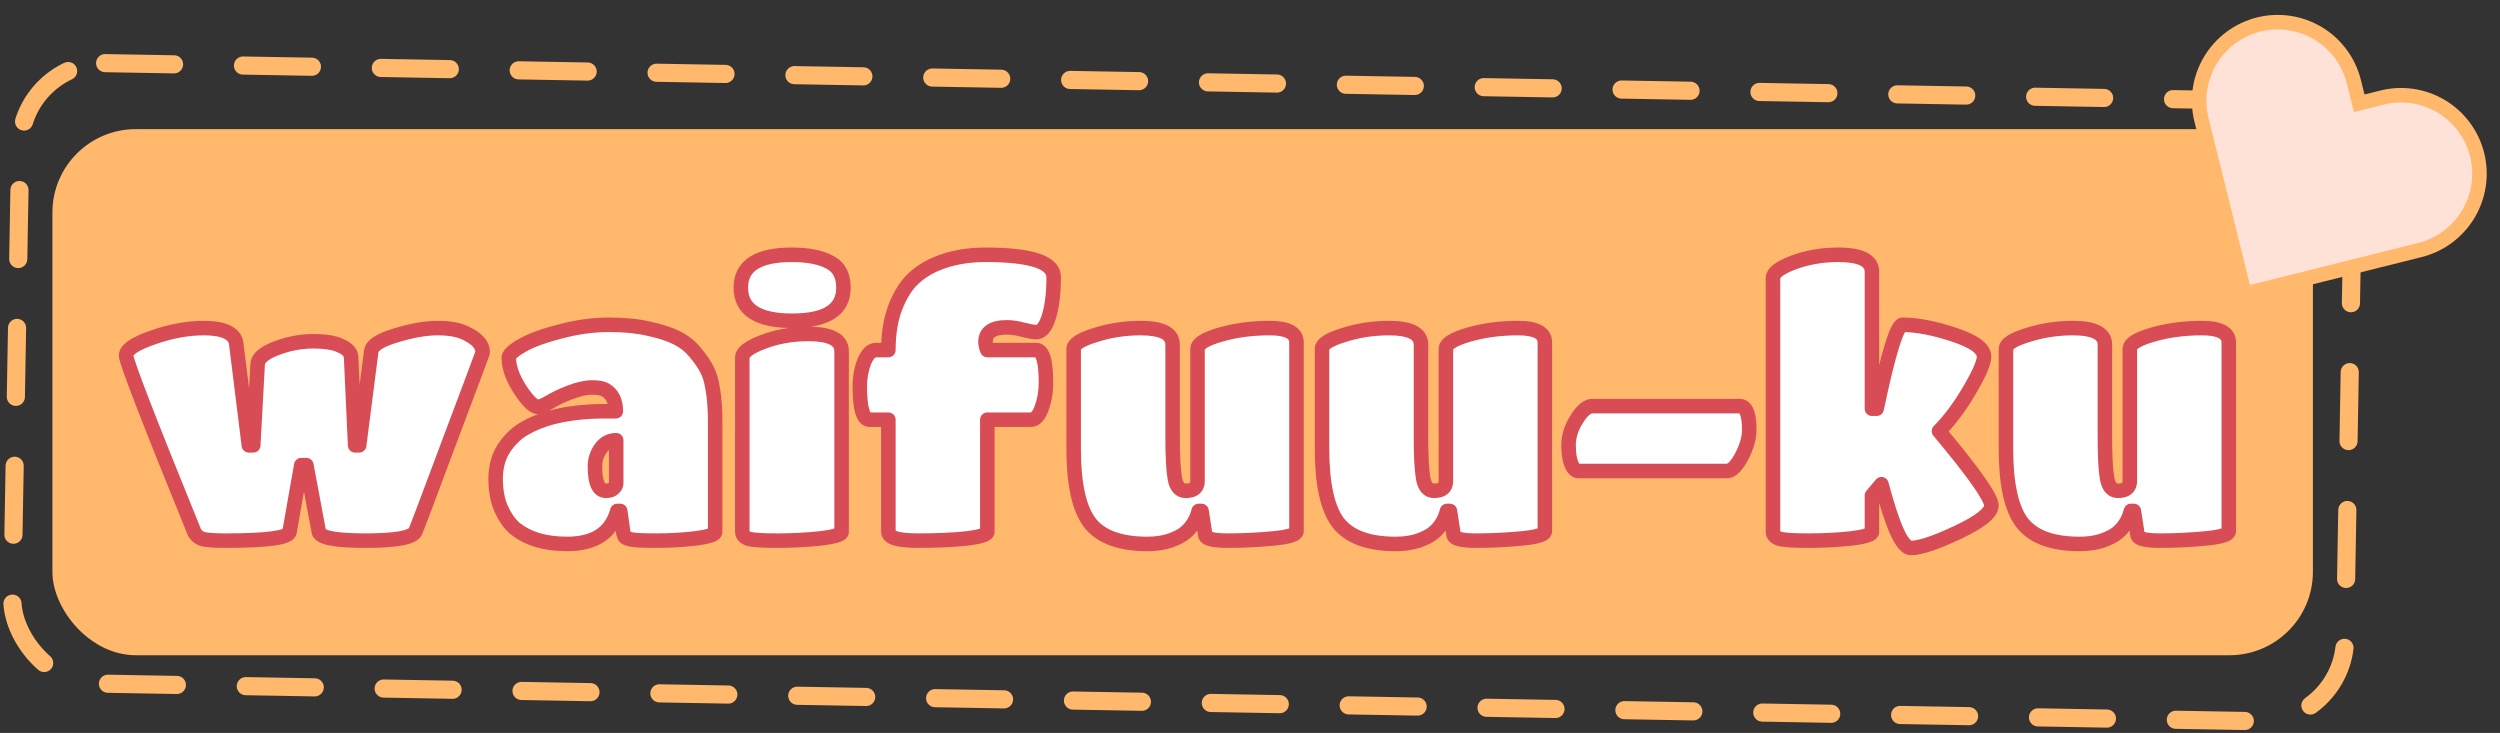 <svg width="689" height="202" viewBox="0 0 689 202" fill="none" xmlns="http://www.w3.org/2000/svg">
<rect x="0" y="0" width="689" height="202" fill="#333333" stroke="none"/>
<path fill-rule="evenodd" clip-rule="evenodd" d="M622.984 8.691C628.039 7.429 633.385 8.226 637.846 10.908C642.308 13.589 645.52 17.936 646.776 22.992L648.741 30.889L656.636 28.919C659.156 28.242 661.784 28.074 664.368 28.425C666.952 28.776 669.439 29.638 671.685 30.961C673.931 32.285 675.89 34.043 677.449 36.133C679.007 38.224 680.134 40.604 680.762 43.136C681.391 45.668 681.509 48.301 681.111 50.88C680.712 53.46 679.803 55.935 678.439 58.161C677.075 60.387 675.281 62.32 673.163 63.846C671.046 65.372 668.646 66.461 666.105 67.05L620.088 78.558L608.661 32.521C607.406 27.465 608.21 22.114 610.896 17.645C613.582 13.176 617.93 9.956 622.984 8.691V8.691Z" fill="#FFE2D7" stroke="#FFB86C" stroke-width="8" stroke-linecap="round" stroke-linejoin="round"/>
<rect x="5.978" y="17" width="643" height="171" rx="23" transform="rotate(0.998 5.978 17)" stroke="#FFB86C" stroke-width="5" stroke-linecap="round" stroke-linejoin="round" stroke-dasharray="19 19"/>
<rect x="14.44" y="35.585" width="623" height="145" rx="23" fill="#FFB86C"/>
<path fill-rule="evenodd" clip-rule="evenodd" d="M622.984 8.691C628.039 7.429 633.385 8.226 637.846 10.908C642.308 13.589 645.52 17.936 646.776 22.992L648.741 30.889L656.636 28.919C659.156 28.242 661.784 28.074 664.368 28.425C666.952 28.776 669.439 29.638 671.685 30.961C673.931 32.285 675.89 34.043 677.449 36.133C679.007 38.224 680.134 40.604 680.762 43.136C681.391 45.668 681.509 48.301 681.111 50.88C680.712 53.46 679.803 55.935 678.439 58.161C677.075 60.387 675.281 62.32 673.163 63.846C671.046 65.372 668.646 66.461 666.105 67.05L620.088 78.558L608.661 32.521C607.406 27.465 608.21 22.114 610.896 17.645C613.582 13.176 617.93 9.956 622.984 8.691V8.691Z" fill="#FFE2D7"/>
<path d="M114.438 146.576C113.563 148.192 108.984 149 100.702 149C92.487 149 88.212 148.192 87.875 146.576L84.441 128.194H83.027L79.795 146.576C79.593 148.192 73.701 149 62.12 149C58.888 149 56.733 148.832 55.656 148.495C54.646 148.091 53.939 147.451 53.535 146.576C41.011 115.805 34.749 99.611 34.749 97.995C34.749 96.379 37.173 94.729 42.021 93.046C46.937 91.295 51.65 90.42 56.161 90.42C61.952 90.42 64.948 91.969 65.15 95.066L68.584 122.74H69.796L71.008 100.419C71.076 98.736 72.793 97.254 76.159 95.975C79.526 94.696 82.926 94.056 86.36 94.056C89.794 94.056 92.353 94.494 94.036 95.369C95.787 96.177 96.696 97.187 96.763 98.399L97.874 122.74H98.985L102.318 96.783C102.52 95.167 104.776 93.719 109.085 92.44C113.462 91.093 117.3 90.42 120.599 90.42C123.898 90.42 126.491 90.891 128.376 91.834C131.473 93.315 133.022 95.066 133.022 97.086C133.022 97.288 129.958 105.503 123.831 121.73C117.771 137.957 114.64 146.239 114.438 146.576ZM156.292 149.909C150.165 149.909 145.351 148.461 141.849 145.566C140.435 144.354 139.19 142.57 138.112 140.213C137.102 137.856 136.597 135.096 136.597 131.931C136.597 128.766 137.338 126.006 138.819 123.649C140.368 121.292 142.22 119.474 144.374 118.195C146.529 116.916 149.054 115.872 151.949 115.064C156.326 113.919 161.14 113.347 166.392 113.347H169.725C169.725 110.586 168.783 108.634 166.897 107.489C166.089 107.018 164.844 106.782 163.16 106.782C161.544 106.782 159.558 107.22 157.201 108.095C154.912 108.97 152.993 109.879 151.444 110.822C149.896 111.697 148.852 112.135 148.313 112.135C147.101 112.135 145.452 110.553 143.364 107.388C141.277 104.156 140.233 101.227 140.233 98.601C140.233 97.726 141.479 96.581 143.97 95.167C146.462 93.753 149.963 92.474 154.474 91.329C159.053 90.117 163.497 89.511 167.806 89.511C172.116 89.511 175.819 89.881 178.916 90.622C182.081 91.295 184.64 92.137 186.592 93.147C188.612 94.157 190.296 95.504 191.642 97.187C193.056 98.87 194.1 100.385 194.773 101.732C195.514 103.079 196.053 104.829 196.389 106.984C196.861 109.475 197.096 112.539 197.096 116.175V146.576C197.096 147.317 195.278 147.923 191.642 148.394C188.074 148.798 184.505 149 180.936 149C177.435 149 175.146 148.899 174.068 148.697C173.058 148.495 172.452 148.259 172.25 147.99C172.048 147.721 171.88 147.249 171.745 146.576L170.937 140.819H170.129C168.446 146.879 163.834 149.909 156.292 149.909ZM169.826 133.143V121.326C168.076 121.326 166.662 122.067 165.584 123.548C164.507 125.029 163.968 126.713 163.968 128.598C163.968 133.042 164.978 135.264 166.998 135.264C167.874 135.264 168.547 135.062 169.018 134.658C169.557 134.187 169.826 133.682 169.826 133.143ZM231.948 96.783V146.576C231.948 147.317 229.995 147.923 226.09 148.394C222.252 148.798 218.279 149 214.172 149C210.132 149 207.506 148.832 206.294 148.495C205.149 148.091 204.577 147.451 204.577 146.576V98.601C204.577 97.12 206.462 95.672 210.233 94.258C214.071 92.777 218.245 92.036 222.757 92.036C228.884 92.036 231.948 93.618 231.948 96.783ZM218.212 70.22C222.656 70.22 226.123 70.893 228.615 72.24C231.173 73.519 232.453 75.876 232.453 79.31C232.453 85.37 227.739 88.4 218.313 88.4C208.886 88.4 204.173 85.37 204.173 79.31C204.173 73.25 208.852 70.22 218.212 70.22ZM272.106 115.67V146.576C272.106 147.317 270.255 147.923 266.551 148.394C262.848 148.798 258.303 149 252.916 149C247.53 149 244.836 148.192 244.836 146.576V115.67H239.685C237.867 115.67 236.958 112.606 236.958 106.479C236.958 104.055 237.362 101.799 238.17 99.712C239.046 97.557 240.157 96.48 241.503 96.48H244.836C244.836 91.969 245.476 88.03 246.755 84.663C248.102 81.296 249.684 78.738 251.502 76.987C253.388 75.169 255.643 73.721 258.269 72.644C262.175 71.028 266.619 70.22 271.601 70.22C284.125 70.22 290.387 72.274 290.387 76.381C290.387 80.825 289.95 84.461 289.074 87.289C288.199 90.117 287.021 91.531 285.539 91.531C284.933 91.531 283.789 91.329 282.105 90.925C280.489 90.454 278.941 90.218 277.459 90.218C273.554 90.218 271.601 91.565 271.601 94.258C271.601 94.931 271.77 95.672 272.106 96.48H285.539C287.357 96.48 288.266 99.443 288.266 105.368C288.266 107.994 287.862 110.384 287.054 112.539C286.314 114.626 285.304 115.67 284.024 115.67H272.106ZM316.202 149.909C308.661 149.909 303.375 147.956 300.345 144.051C297.383 140.146 295.901 133.345 295.901 123.649V96.177C295.901 94.83 297.888 93.551 301.86 92.339C305.833 91.06 310.008 90.42 314.384 90.42C320.242 90.42 323.171 91.935 323.171 94.965V120.619C323.171 125.736 323.373 129.473 323.777 131.83C324.181 134.119 325.191 135.264 326.807 135.264C328.962 135.264 330.039 134.355 330.039 132.537V96.177C330.039 94.763 332.127 93.45 336.301 92.238C340.476 91.026 345.021 90.42 349.936 90.42C354.852 90.42 357.309 91.733 357.309 94.359V146.374C357.309 147.317 355.188 147.99 350.946 148.394C346.704 148.798 342.53 149 338.422 149C334.315 149 332.228 148.461 332.16 147.384L331.15 140.819H330.342C329.736 143.243 328.524 145.229 326.706 146.778C325.764 147.586 324.35 148.327 322.464 149C320.646 149.606 318.559 149.909 316.202 149.909ZM384.653 149.909C377.112 149.909 371.826 147.956 368.796 144.051C365.834 140.146 364.352 133.345 364.352 123.649V96.177C364.352 94.83 366.339 93.551 370.311 92.339C374.284 91.06 378.459 90.42 382.835 90.42C388.693 90.42 391.622 91.935 391.622 94.965V120.619C391.622 125.736 391.824 129.473 392.228 131.83C392.632 134.119 393.642 135.264 395.258 135.264C397.413 135.264 398.49 134.355 398.49 132.537V96.177C398.49 94.763 400.578 93.45 404.752 92.238C408.927 91.026 413.472 90.42 418.387 90.42C423.303 90.42 425.76 91.733 425.76 94.359V146.374C425.76 147.317 423.639 147.99 419.397 148.394C415.155 148.798 410.981 149 406.873 149C402.766 149 400.679 148.461 400.611 147.384L399.601 140.819H398.793C398.187 143.243 396.975 145.229 395.157 146.778C394.215 147.586 392.801 148.327 390.915 149C389.097 149.606 387.01 149.909 384.653 149.909ZM475.931 129.81H435.026C434.285 129.81 433.645 129.204 433.107 127.992C432.568 126.713 432.299 124.928 432.299 122.639C432.299 120.282 433.039 117.926 434.521 115.569C436.002 113.145 437.45 111.933 438.864 111.933H479.466C481.216 111.933 482.092 114.121 482.092 118.498C482.092 120.72 481.385 123.178 479.971 125.871C478.557 128.497 477.21 129.81 475.931 129.81ZM515.9 146.576C515.9 147.317 514.014 147.923 510.244 148.394C506.473 148.798 502.534 149 498.427 149C494.319 149 491.66 148.832 490.448 148.495C489.236 148.091 488.63 147.451 488.63 146.576V76.684C488.63 75.203 490.515 73.755 494.286 72.341C498.124 70.927 502.231 70.22 506.608 70.22C512.802 70.22 515.9 71.769 515.9 74.866V112.64H517.213C520.445 97.221 522.835 89.511 524.384 89.511C528.289 89.511 533.002 90.42 538.524 92.238C544.045 94.056 546.806 96.076 546.806 98.298C546.806 99.914 545.459 103.011 542.766 107.59C540.072 112.169 537.278 115.906 534.383 118.801C544.011 130.315 548.826 137.149 548.826 139.304C548.826 141.324 545.762 143.782 539.635 146.677C533.507 149.572 529.198 151.02 526.707 151.02C525.495 151.02 524.215 149.572 522.869 146.677C521.522 143.714 520.074 139.304 518.526 133.446L515.9 136.577V146.576ZM573.141 149.909C565.599 149.909 560.314 147.956 557.284 144.051C554.321 140.146 552.84 133.345 552.84 123.649V96.177C552.84 94.83 554.826 93.551 558.799 92.339C562.771 91.06 566.946 90.42 571.323 90.42C577.181 90.42 580.11 91.935 580.11 94.965V120.619C580.11 125.736 580.312 129.473 580.716 131.83C581.12 134.119 582.13 135.264 583.746 135.264C585.9 135.264 586.978 134.355 586.978 132.537V96.177C586.978 94.763 589.065 93.45 593.24 92.238C597.414 91.026 601.959 90.42 606.875 90.42C611.79 90.42 614.248 91.733 614.248 94.359V146.374C614.248 147.317 612.127 147.99 607.885 148.394C603.643 148.798 599.468 149 595.361 149C591.253 149 589.166 148.461 589.099 147.384L588.089 140.819H587.281C586.675 143.243 585.463 145.229 583.645 146.778C582.702 147.586 581.288 148.327 579.403 149C577.585 149.606 575.497 149.909 573.141 149.909Z" fill="white"/>
<path d="M114.438 146.576L112.723 145.547C112.708 145.572 112.694 145.598 112.68 145.623L114.438 146.576ZM87.875 146.576L85.909 146.943C85.912 146.957 85.914 146.97 85.917 146.984L87.875 146.576ZM84.441 128.194L86.407 127.827C86.23 126.88 85.404 126.194 84.441 126.194V128.194ZM83.027 128.194V126.194C82.056 126.194 81.225 126.891 81.057 127.848L83.027 128.194ZM79.795 146.576L77.825 146.23C77.82 146.262 77.815 146.295 77.811 146.328L79.795 146.576ZM55.656 148.495L54.913 150.352C54.961 150.371 55.01 150.389 55.06 150.404L55.656 148.495ZM53.535 146.576L51.683 147.33C51.694 147.358 51.706 147.386 51.719 147.414L53.535 146.576ZM42.021 93.046L42.677 94.935C42.682 94.934 42.687 94.932 42.692 94.93L42.021 93.046ZM65.15 95.066L63.154 95.196C63.157 95.235 63.161 95.274 63.165 95.312L65.15 95.066ZM68.584 122.74L66.599 122.986C66.724 123.988 67.575 124.74 68.584 124.74V122.74ZM69.796 122.74V124.74C70.859 124.74 71.736 123.909 71.793 122.848L69.796 122.74ZM71.008 100.419L73.005 100.527C73.006 100.518 73.006 100.508 73.007 100.499L71.008 100.419ZM94.036 95.369L93.113 97.143C93.141 97.158 93.169 97.172 93.198 97.185L94.036 95.369ZM96.763 98.399L98.761 98.308C98.761 98.301 98.76 98.295 98.76 98.288L96.763 98.399ZM97.874 122.74L95.876 122.831C95.925 123.899 96.805 124.74 97.874 124.74V122.74ZM98.985 122.74V124.74C99.991 124.74 100.841 123.993 100.969 122.995L98.985 122.74ZM102.318 96.783L104.302 97.038L104.303 97.031L102.318 96.783ZM109.085 92.44L109.654 94.357C109.661 94.355 109.667 94.353 109.673 94.352L109.085 92.44ZM128.376 91.834L127.482 93.623C127.492 93.628 127.503 93.633 127.513 93.638L128.376 91.834ZM123.831 121.73L121.96 121.023L121.958 121.03L123.831 121.73ZM112.68 145.623C112.766 145.463 112.786 145.582 112.275 145.809C111.8 146.02 111.063 146.237 110 146.424C107.881 146.798 104.802 147 100.702 147V151C104.885 151 108.235 150.798 110.695 150.364C111.922 150.147 113.011 149.859 113.9 149.464C114.752 149.085 115.672 148.497 116.197 147.529L112.68 145.623ZM100.702 147C96.63 147 93.657 146.798 91.706 146.429C90.72 146.242 90.119 146.036 89.797 145.866C89.444 145.681 89.739 145.718 89.833 146.168L85.917 146.984C86.179 148.242 87.136 148.986 87.936 149.407C88.766 149.843 89.811 150.142 90.963 150.359C93.287 150.798 96.559 151 100.702 151V147ZM89.841 146.209L86.407 127.827L82.475 128.561L85.909 146.943L89.841 146.209ZM84.441 126.194H83.027V130.194H84.441V126.194ZM81.057 127.848L77.825 146.23L81.765 146.922L84.997 128.54L81.057 127.848ZM77.811 146.328C77.864 145.902 78.093 145.676 78.14 145.636C78.171 145.608 78.107 145.671 77.838 145.778C77.301 145.991 76.373 146.218 74.953 146.413C72.146 146.798 67.888 147 62.12 147V151C67.934 151 72.412 150.798 75.497 150.375C77.023 150.166 78.329 149.888 79.316 149.495C79.809 149.299 80.328 149.034 80.766 148.653C81.218 148.259 81.676 147.654 81.78 146.824L77.811 146.328ZM62.12 147C58.845 147 56.993 146.818 56.253 146.586L55.06 150.404C56.474 150.846 58.932 151 62.12 151V147ZM56.399 146.638C55.798 146.398 55.513 146.088 55.351 145.738L51.719 147.414C52.365 148.814 53.495 149.784 54.913 150.352L56.399 146.638ZM55.388 145.822C49.127 130.439 44.436 118.711 41.311 110.631C39.748 106.589 38.583 103.474 37.81 101.277C37.423 100.176 37.142 99.326 36.96 98.714C36.868 98.407 36.808 98.181 36.773 98.025C36.727 97.826 36.749 97.856 36.749 97.995H32.749C32.749 98.337 32.82 98.682 32.872 98.913C32.935 99.187 33.022 99.504 33.126 99.855C33.335 100.558 33.641 101.478 34.036 102.604C34.83 104.859 36.012 108.019 37.58 112.074C40.718 120.187 45.419 131.941 51.683 147.33L55.388 145.822ZM36.749 97.995C36.749 98.24 36.596 97.945 37.692 97.199C38.69 96.52 40.315 95.755 42.677 94.935L41.365 91.157C38.879 92.02 36.869 92.921 35.442 93.892C34.114 94.796 32.749 96.134 32.749 97.995H36.749ZM42.692 94.93C47.425 93.244 51.911 92.42 56.161 92.42V88.42C51.388 88.42 46.448 89.346 41.35 91.162L42.692 94.93ZM56.161 92.42C58.936 92.42 60.754 92.801 61.833 93.358C62.773 93.844 63.104 94.418 63.154 95.196L67.146 94.936C66.995 92.617 65.726 90.867 63.67 89.805C61.752 88.814 59.177 88.42 56.161 88.42V92.42ZM63.165 95.312L66.599 122.986L70.569 122.494L67.135 94.82L63.165 95.312ZM68.584 124.74H69.796V120.74H68.584V124.74ZM71.793 122.848L73.005 100.527L69.011 100.311L67.799 122.632L71.793 122.848ZM73.007 100.499C73.011 100.382 73.063 100.069 73.653 99.56C74.262 99.034 75.291 98.444 76.87 97.845L75.449 94.105C73.66 94.785 72.148 95.576 71.04 96.531C69.913 97.503 69.072 98.772 69.01 100.339L73.007 100.499ZM76.87 97.845C80.02 96.647 83.181 96.056 86.36 96.056V92.056C82.672 92.056 79.031 92.744 75.449 94.105L76.87 97.845ZM86.36 96.056C89.694 96.056 91.862 96.493 93.113 97.143L94.959 93.595C92.844 92.495 89.895 92.056 86.36 92.056V96.056ZM93.198 97.185C94.703 97.879 94.761 98.41 94.766 98.51L98.76 98.288C98.631 95.964 96.871 94.475 94.874 93.553L93.198 97.185ZM94.765 98.49L95.876 122.831L99.872 122.649L98.761 98.308L94.765 98.49ZM97.874 124.74H98.985V120.74H97.874V124.74ZM100.969 122.995L104.302 97.038L100.334 96.528L97.001 122.485L100.969 122.995ZM104.303 97.031C104.294 97.103 104.298 96.774 105.242 96.168C106.14 95.592 107.576 94.974 109.654 94.357L108.516 90.523C106.285 91.185 104.439 91.931 103.081 92.802C101.77 93.644 100.545 94.847 100.334 96.535L104.303 97.031ZM109.673 94.352C113.927 93.043 117.56 92.42 120.599 92.42V88.42C117.04 88.42 112.996 89.144 108.497 90.528L109.673 94.352ZM120.599 92.42C123.746 92.42 125.987 92.876 127.482 93.623L129.271 90.045C126.994 88.907 124.051 88.42 120.599 88.42V92.42ZM127.513 93.638C130.433 95.035 131.022 96.279 131.022 97.086H135.022C135.022 93.853 132.514 91.596 129.239 90.03L127.513 93.638ZM131.022 97.086C131.022 96.862 131.063 96.688 131.063 96.687C131.073 96.642 131.081 96.61 131.084 96.603C131.088 96.585 131.089 96.584 131.08 96.611C131.064 96.662 131.035 96.749 130.989 96.881C130.898 97.142 130.759 97.532 130.568 98.056C130.188 99.1 129.616 100.647 128.85 102.7C127.32 106.803 125.024 112.91 121.96 121.023L125.702 122.436C128.766 114.322 131.065 108.209 132.598 104.097C133.365 102.042 133.941 100.484 134.327 99.424C134.519 98.895 134.667 98.484 134.768 98.194C134.818 98.05 134.86 97.924 134.892 97.824C134.907 97.776 134.926 97.716 134.943 97.654C134.951 97.625 134.964 97.575 134.977 97.515C134.98 97.501 135.022 97.317 135.022 97.086H131.022ZM121.958 121.03C118.928 129.143 116.631 135.268 115.067 139.405C114.285 141.474 113.687 143.042 113.273 144.112C113.066 144.648 112.907 145.053 112.796 145.331C112.739 145.471 112.698 145.57 112.671 145.634C112.619 145.757 112.65 145.668 112.723 145.547L116.153 147.605C116.251 147.442 116.331 147.249 116.35 147.205C116.393 147.103 116.446 146.974 116.507 146.824C116.629 146.521 116.795 146.096 117.004 145.555C117.424 144.471 118.025 142.891 118.809 140.819C120.376 136.674 122.675 130.544 125.705 122.43L121.958 121.03ZM141.849 145.566L140.548 147.085C140.557 147.092 140.566 147.1 140.575 147.107L141.849 145.566ZM138.112 140.213L136.274 141.001C136.28 141.015 136.287 141.03 136.293 141.045L138.112 140.213ZM138.819 123.649L137.148 122.551C137.141 122.562 137.133 122.573 137.126 122.585L138.819 123.649ZM151.949 115.064L151.443 113.129C151.433 113.132 151.422 113.135 151.412 113.138L151.949 115.064ZM169.725 113.347V115.347C170.83 115.347 171.725 114.452 171.725 113.347H169.725ZM166.897 107.489L167.935 105.779C167.925 105.773 167.915 105.767 167.905 105.761L166.897 107.489ZM157.201 108.095L156.505 106.22C156.499 106.222 156.493 106.225 156.487 106.227L157.201 108.095ZM151.444 110.822L152.428 112.563C152.447 112.553 152.466 112.542 152.484 112.53L151.444 110.822ZM143.364 107.388L141.684 108.473C141.688 108.478 141.691 108.484 141.695 108.489L143.364 107.388ZM143.97 95.167L142.983 93.428L142.983 93.428L143.97 95.167ZM154.474 91.329L154.966 93.268C154.973 93.266 154.98 93.264 154.986 93.262L154.474 91.329ZM178.916 90.622L178.451 92.567C178.468 92.571 178.484 92.575 178.5 92.578L178.916 90.622ZM186.592 93.147L185.674 94.923C185.682 94.928 185.69 94.932 185.698 94.936L186.592 93.147ZM191.642 97.187L190.081 98.436C190.091 98.449 190.101 98.461 190.111 98.473L191.642 97.187ZM194.773 101.732L192.985 102.626C192.996 102.65 193.008 102.673 193.021 102.696L194.773 101.732ZM196.389 106.984L194.413 107.293C194.417 107.314 194.42 107.335 194.424 107.356L196.389 106.984ZM191.642 148.394L191.867 150.381C191.878 150.38 191.889 150.379 191.899 150.377L191.642 148.394ZM174.068 148.697L173.676 150.658C173.684 150.66 173.692 150.661 173.7 150.663L174.068 148.697ZM172.25 147.99L173.85 146.79L173.85 146.79L172.25 147.99ZM171.745 146.576L169.765 146.854C169.77 146.892 169.777 146.93 169.784 146.968L171.745 146.576ZM170.937 140.819L172.918 140.541C172.779 139.554 171.935 138.819 170.937 138.819V140.819ZM170.129 140.819V138.819C169.231 138.819 168.443 139.418 168.202 140.284L170.129 140.819ZM169.826 121.326H171.826C171.826 120.221 170.931 119.326 169.826 119.326V121.326ZM165.584 123.548L163.967 122.372L163.967 122.372L165.584 123.548ZM169.018 134.658L170.32 136.177C170.325 136.172 170.33 136.168 170.335 136.163L169.018 134.658ZM156.292 147.909C150.468 147.909 146.159 146.534 143.124 144.025L140.575 147.107C144.543 150.388 149.862 151.909 156.292 151.909V147.909ZM143.151 144.047C142.026 143.083 140.932 141.571 139.931 139.381L136.293 141.045C137.447 143.568 138.845 145.625 140.548 147.085L143.151 144.047ZM139.951 139.425C139.069 137.368 138.597 134.886 138.597 131.931H134.597C134.597 135.305 135.136 138.344 136.274 141.001L139.951 139.425ZM138.597 131.931C138.597 129.09 139.258 126.709 140.513 124.713L137.126 122.585C135.418 125.302 134.597 128.443 134.597 131.931H138.597ZM140.491 124.747C141.894 122.612 143.533 121.021 145.395 119.915L143.353 116.475C140.906 117.928 138.842 119.972 137.148 122.551L140.491 124.747ZM145.395 119.915C147.372 118.741 149.729 117.76 152.487 116.99L151.412 113.138C148.379 113.984 145.686 115.09 143.353 116.475L145.395 119.915ZM152.455 116.999C156.643 115.904 161.284 115.347 166.392 115.347V111.347C160.996 111.347 156.009 111.935 151.443 113.129L152.455 116.999ZM166.392 115.347H169.725V111.347H166.392V115.347ZM171.725 113.347C171.725 110.09 170.573 107.381 167.935 105.779L165.859 109.199C166.992 109.886 167.725 111.082 167.725 113.347H171.725ZM167.905 105.761C166.634 105.02 164.955 104.782 163.16 104.782V108.782C164.733 108.782 165.545 109.016 165.89 109.217L167.905 105.761ZM163.16 104.782C161.212 104.782 158.975 105.303 156.505 106.22L157.898 109.97C160.142 109.136 161.876 108.782 163.16 108.782V104.782ZM156.487 106.227C154.121 107.131 152.085 108.09 150.404 109.114L152.484 112.53C153.901 111.668 155.703 110.809 157.916 109.963L156.487 106.227ZM150.46 109.081C149.72 109.499 149.148 109.786 148.727 109.962C148.517 110.05 148.371 110.1 148.279 110.125C148.174 110.154 148.2 110.135 148.313 110.135V114.135C149.008 114.135 149.717 113.884 150.274 113.651C150.896 113.39 151.62 113.02 152.428 112.563L150.46 109.081ZM148.313 110.135C148.522 110.135 148.297 110.22 147.552 109.505C146.881 108.862 146.042 107.815 145.034 106.287L141.695 108.489C142.774 110.126 143.803 111.452 144.783 112.392C145.687 113.259 146.893 114.135 148.313 114.135V110.135ZM145.044 106.303C143.074 103.252 142.233 100.702 142.233 98.601H138.233C138.233 101.752 139.48 105.06 141.684 108.473L145.044 106.303ZM142.233 98.601C142.233 98.862 142.141 98.989 142.169 98.944C142.197 98.898 142.292 98.769 142.521 98.559C142.982 98.135 143.766 97.582 144.958 96.906L142.983 93.428C141.683 94.165 140.599 94.892 139.814 95.613C139.123 96.249 138.233 97.264 138.233 98.601H142.233ZM144.958 96.906C147.227 95.618 150.535 94.392 154.966 93.268L153.983 89.39C149.391 90.555 145.696 91.888 142.983 93.428L144.958 96.906ZM154.986 93.262C159.414 92.09 163.686 91.511 167.806 91.511V87.511C163.308 87.511 158.692 88.144 153.963 89.396L154.986 93.262ZM167.806 91.511C172.01 91.511 175.549 91.873 178.451 92.567L179.382 88.677C176.089 87.889 172.221 87.511 167.806 87.511V91.511ZM178.5 92.578C181.564 93.23 183.935 94.024 185.674 94.923L187.511 91.371C185.344 90.25 182.598 89.361 179.333 88.666L178.5 92.578ZM185.698 94.936C187.472 95.823 188.923 96.99 190.081 98.436L193.204 95.938C191.668 94.017 189.753 92.491 187.487 91.358L185.698 94.936ZM190.111 98.473C191.466 100.086 192.405 101.468 192.985 102.626L196.562 100.838C195.795 99.302 194.647 97.654 193.174 95.901L190.111 98.473ZM193.021 102.696C193.613 103.773 194.099 105.279 194.413 107.293L198.365 106.675C198.007 104.379 197.415 102.384 196.526 100.768L193.021 102.696ZM194.424 107.356C194.865 109.684 195.096 112.615 195.096 116.175H199.096C199.096 112.463 198.857 109.266 198.355 106.612L194.424 107.356ZM195.096 116.175V146.576H199.096V116.175H195.096ZM195.096 146.576C195.096 145.848 195.56 145.503 195.565 145.499C195.585 145.485 195.473 145.564 195.1 145.689C194.378 145.929 193.169 146.179 191.385 146.411L191.899 150.377C193.752 150.137 195.269 149.849 196.365 149.483C196.901 149.305 197.472 149.065 197.946 148.713C198.406 148.373 199.096 147.674 199.096 146.576H195.096ZM191.417 146.407C187.923 146.802 184.429 147 180.936 147V151C184.581 151 188.224 150.794 191.867 150.381L191.417 146.407ZM180.936 147C177.395 147 175.298 146.893 174.437 146.731L173.7 150.663C174.993 150.905 177.475 151 180.936 151V147ZM174.461 146.736C174.012 146.646 173.733 146.564 173.581 146.505C173.507 146.476 173.502 146.467 173.538 146.49C173.566 146.507 173.705 146.597 173.85 146.79L170.65 149.19C171.102 149.792 171.751 150.085 172.131 150.233C172.586 150.409 173.115 150.546 173.676 150.658L174.461 146.736ZM173.85 146.79C173.913 146.874 173.902 146.891 173.856 146.762C173.814 146.644 173.761 146.458 173.707 146.184L169.784 146.968C169.929 147.692 170.164 148.541 170.65 149.19L173.85 146.79ZM173.726 146.298L172.918 140.541L168.957 141.097L169.765 146.854L173.726 146.298ZM170.937 138.819H170.129V142.819H170.937V138.819ZM168.202 140.284C167.471 142.917 166.154 144.753 164.31 145.965C162.429 147.2 159.812 147.909 156.292 147.909V151.909C160.315 151.909 163.774 151.103 166.506 149.308C169.273 147.49 171.104 144.781 172.056 141.354L168.202 140.284ZM171.826 133.143V121.326H167.826V133.143H171.826ZM169.826 119.326C167.402 119.326 165.4 120.401 163.967 122.372L167.202 124.724C167.923 123.732 168.75 123.326 169.826 123.326V119.326ZM163.967 122.372C162.633 124.205 161.968 126.303 161.968 128.598H165.968C165.968 127.122 166.381 125.853 167.202 124.724L163.967 122.372ZM161.968 128.598C161.968 130.909 162.221 132.921 162.905 134.425C163.258 135.202 163.764 135.928 164.49 136.46C165.238 137.009 166.102 137.264 166.998 137.264V133.264C166.885 133.264 166.865 133.241 166.855 133.235C166.824 133.211 166.699 133.104 166.547 132.77C166.22 132.052 165.968 130.731 165.968 128.598H161.968ZM166.998 137.264C168.157 137.264 169.362 136.998 170.32 136.177L167.717 133.139C167.716 133.14 167.709 133.146 167.691 133.156C167.673 133.165 167.639 133.181 167.585 133.197C167.474 133.23 167.287 133.264 166.998 133.264V137.264ZM170.335 136.163C171.157 135.444 171.826 134.432 171.826 133.143H167.826C167.826 133.109 167.831 133.074 167.839 133.041C167.848 133.009 167.857 132.99 167.86 132.985C167.863 132.978 167.832 133.038 167.701 133.153L170.335 136.163ZM226.09 148.394L226.299 150.383C226.309 150.382 226.319 150.381 226.329 150.38L226.09 148.394ZM206.294 148.495L205.628 150.381C205.671 150.396 205.715 150.41 205.758 150.422L206.294 148.495ZM210.233 94.258L210.935 96.131C210.941 96.128 210.947 96.126 210.953 96.124L210.233 94.258ZM228.615 72.24L227.664 73.999C227.682 74.01 227.701 74.019 227.72 74.029L228.615 72.24ZM229.948 96.783V146.576H233.948V96.783H229.948ZM229.948 146.576C229.948 146.201 230.079 145.902 230.21 145.711C230.329 145.54 230.439 145.465 230.446 145.46C230.447 145.46 230.304 145.548 229.89 145.676C229.091 145.924 227.771 146.177 225.85 146.408L226.329 150.38C228.314 150.14 229.923 149.854 231.076 149.496C231.639 149.321 232.228 149.09 232.717 148.753C233.169 148.441 233.948 147.74 233.948 146.576H229.948ZM225.88 146.405C222.116 146.801 218.214 147 214.172 147V151C218.345 151 222.387 150.795 226.299 150.383L225.88 146.405ZM214.172 147C212.174 147 210.554 146.958 209.3 146.878C208.01 146.795 207.224 146.678 206.829 146.568L205.758 150.422C206.575 150.649 207.709 150.784 209.044 150.87C210.416 150.958 212.129 151 214.172 151V147ZM206.959 146.609C206.777 146.545 206.657 146.485 206.581 146.439C206.507 146.394 206.488 146.369 206.496 146.379C206.508 146.391 206.534 146.427 206.555 146.482C206.564 146.507 206.57 146.53 206.573 146.548C206.577 146.566 206.577 146.576 206.577 146.576H202.577C202.577 147.495 202.894 148.351 203.515 149.046C204.099 149.699 204.862 150.111 205.628 150.381L206.959 146.609ZM206.577 146.576V98.601H202.577V146.576H206.577ZM206.577 98.601C206.577 98.781 206.46 98.566 207.209 97.99C207.923 97.442 209.125 96.809 210.935 96.131L209.53 92.385C207.569 93.121 205.944 93.919 204.773 94.818C203.636 95.691 202.577 96.94 202.577 98.601H206.577ZM210.953 96.124C214.54 94.739 218.468 94.036 222.757 94.036V90.036C218.023 90.036 213.602 90.814 209.513 92.392L210.953 96.124ZM222.757 94.036C225.713 94.036 227.626 94.429 228.732 95C229.256 95.27 229.537 95.549 229.693 95.791C229.843 96.023 229.948 96.329 229.948 96.783H233.948C233.948 95.655 233.67 94.576 233.054 93.622C232.444 92.677 231.576 91.966 230.568 91.446C228.61 90.435 225.928 90.036 222.757 90.036V94.036ZM218.212 72.22C222.495 72.22 225.585 72.876 227.664 73.999L229.566 70.481C226.662 68.911 222.817 68.22 218.212 68.22V72.22ZM227.72 74.029C228.659 74.498 229.305 75.127 229.735 75.921C230.178 76.736 230.453 77.835 230.453 79.31H234.453C234.453 77.351 234.088 75.555 233.251 74.013C232.402 72.45 231.129 71.261 229.509 70.451L227.72 74.029ZM230.453 79.31C230.453 81.726 229.567 83.333 227.836 84.445C225.954 85.655 222.876 86.4 218.313 86.4V90.4C223.176 90.4 227.168 89.63 229.999 87.81C232.982 85.892 234.453 82.954 234.453 79.31H230.453ZM218.313 86.4C213.749 86.4 210.671 85.655 208.789 84.445C207.059 83.333 206.173 81.726 206.173 79.31H202.173C202.173 82.954 203.644 85.892 206.626 87.81C209.458 89.63 213.449 90.4 218.313 90.4V86.4ZM206.173 79.31C206.173 76.888 207.055 75.281 208.769 74.171C210.633 72.965 213.684 72.22 218.212 72.22V68.22C213.38 68.22 209.411 68.99 206.595 70.814C203.63 72.734 202.173 75.672 202.173 79.31H206.173ZM272.106 115.67V113.67C271.002 113.67 270.106 114.565 270.106 115.67H272.106ZM266.551 148.394L266.768 150.382C266.78 150.381 266.792 150.38 266.804 150.378L266.551 148.394ZM244.836 115.67H246.836C246.836 114.565 245.941 113.67 244.836 113.67V115.67ZM238.17 99.712L236.317 98.959C236.313 98.969 236.309 98.98 236.305 98.99L238.17 99.712ZM244.836 96.48V98.48C245.941 98.48 246.836 97.585 246.836 96.48H244.836ZM246.755 84.663L244.898 83.92C244.894 83.931 244.89 83.942 244.886 83.953L246.755 84.663ZM251.502 76.987L252.89 78.428L252.891 78.427L251.502 76.987ZM258.269 72.644L259.028 74.494L259.034 74.492L258.269 72.644ZM289.074 87.289L290.985 87.88L290.985 87.88L289.074 87.289ZM282.105 90.925L281.545 92.845C281.576 92.854 281.607 92.862 281.638 92.87L282.105 90.925ZM272.106 96.48L270.26 97.249C270.571 97.995 271.299 98.48 272.106 98.48V96.48ZM287.054 112.539L285.182 111.837C285.177 111.848 285.173 111.859 285.169 111.87L287.054 112.539ZM270.106 115.67V146.576H274.106V115.67H270.106ZM270.106 146.576C270.106 146.227 270.222 145.942 270.346 145.752C270.459 145.58 270.568 145.5 270.583 145.489C270.598 145.478 270.478 145.56 270.095 145.685C269.354 145.928 268.117 146.179 266.299 146.41L266.804 150.378C268.689 150.138 270.229 149.85 271.34 149.487C271.882 149.309 272.457 149.071 272.935 148.724C273.394 148.39 274.106 147.691 274.106 146.576H270.106ZM266.334 146.406C262.727 146.799 258.259 147 252.916 147V151C258.346 151 262.969 150.797 266.768 150.382L266.334 146.406ZM252.916 147C250.274 147 248.491 146.796 247.431 146.478C246.9 146.319 246.708 146.176 246.679 146.15C246.676 146.147 246.723 146.189 246.768 146.284C246.816 146.385 246.836 146.49 246.836 146.576H242.836C242.836 147.619 243.302 148.492 244.003 149.123C244.647 149.703 245.466 150.065 246.282 150.31C247.915 150.8 250.172 151 252.916 151V147ZM246.836 146.576V115.67H242.836V146.576H246.836ZM244.836 113.67H239.685V117.67H244.836V113.67ZM239.685 113.67C239.878 113.67 240.001 113.783 239.986 113.766C239.919 113.691 239.743 113.429 239.557 112.803C239.187 111.556 238.958 109.492 238.958 106.479H234.958C234.958 109.593 235.184 112.125 235.723 113.941C235.992 114.847 236.383 115.735 236.998 116.425C237.665 117.174 238.583 117.67 239.685 117.67V113.67ZM238.958 106.479C238.958 104.281 239.324 102.273 240.035 100.434L236.305 98.99C235.401 101.326 234.958 103.829 234.958 106.479H238.958ZM240.023 100.465C240.404 99.527 240.77 98.997 241.052 98.724C241.295 98.489 241.428 98.48 241.503 98.48V94.48C238.85 94.48 237.257 96.646 236.317 98.959L240.023 100.465ZM241.503 98.48H244.836V94.48H241.503V98.48ZM246.836 96.48C246.836 92.153 247.45 88.464 248.625 85.373L244.886 83.953C243.501 87.595 242.836 91.785 242.836 96.48H246.836ZM248.612 85.406C249.896 82.196 251.345 79.915 252.89 78.428L250.115 75.546C248.024 77.56 246.308 80.397 244.898 83.92L248.612 85.406ZM252.891 78.427C254.579 76.798 256.616 75.484 259.028 74.494L257.51 70.794C254.67 71.959 252.196 73.54 250.114 75.547L252.891 78.427ZM259.034 74.492C262.658 72.993 266.835 72.22 271.601 72.22V68.22C266.402 68.22 261.692 69.063 257.505 70.796L259.034 74.492ZM271.601 72.22C277.806 72.22 282.245 72.735 285.067 73.661C287.956 74.608 288.387 75.675 288.387 76.381H292.387C292.387 72.98 289.688 70.966 286.314 69.86C282.874 68.732 277.92 68.22 271.601 68.22V72.22ZM288.387 76.381C288.387 80.714 287.958 84.131 287.164 86.698L290.985 87.88C291.941 84.791 292.387 80.936 292.387 76.381H288.387ZM287.164 86.698C286.762 87.995 286.346 88.772 285.998 89.19C285.688 89.562 285.545 89.531 285.539 89.531V93.531C287.014 93.531 288.202 92.793 289.07 91.751C289.9 90.755 290.511 89.411 290.985 87.88L287.164 86.698ZM285.539 89.531C285.206 89.531 284.287 89.392 282.572 88.98L281.638 92.87C283.29 93.266 284.66 93.531 285.539 93.531V89.531ZM282.665 89.005C280.892 88.488 279.154 88.218 277.459 88.218V92.218C278.727 92.218 280.087 92.42 281.545 92.845L282.665 89.005ZM277.459 88.218C275.339 88.218 273.394 88.572 271.93 89.582C270.333 90.683 269.601 92.357 269.601 94.258H273.601C273.601 93.465 273.846 93.119 274.201 92.874C274.691 92.537 275.675 92.218 277.459 92.218V88.218ZM269.601 94.258C269.601 95.262 269.851 96.267 270.26 97.249L273.952 95.711C273.688 95.077 273.601 94.601 273.601 94.258H269.601ZM272.106 98.48H285.539V94.48H272.106V98.48ZM285.539 98.48C285.024 98.48 285.268 97.97 285.672 99.289C286.037 100.478 286.266 102.458 286.266 105.368H290.266C290.266 102.353 290.041 99.889 289.497 98.115C288.992 96.471 287.873 94.48 285.539 94.48V98.48ZM286.266 105.368C286.266 107.788 285.894 109.936 285.182 111.837L288.927 113.241C289.83 110.833 290.266 108.2 290.266 105.368H286.266ZM285.169 111.87C284.849 112.772 284.533 113.26 284.304 113.496C284.12 113.687 284.047 113.67 284.024 113.67V117.67C286.676 117.67 288.145 115.446 288.939 113.208L285.169 111.87ZM284.024 113.67H272.106V117.67H284.024V113.67ZM300.345 144.051L298.752 145.26C298.756 145.266 298.761 145.271 298.765 145.277L300.345 144.051ZM301.86 92.339L302.444 94.252C302.454 94.249 302.463 94.246 302.473 94.243L301.86 92.339ZM323.777 131.83L321.806 132.168L321.808 132.178L323.777 131.83ZM336.301 92.238L336.859 94.159L336.859 94.159L336.301 92.238ZM350.946 148.394L351.136 150.385L351.136 150.385L350.946 148.394ZM332.16 147.384L334.156 147.259C334.153 147.199 334.146 147.139 334.137 147.08L332.16 147.384ZM331.15 140.819L333.127 140.515C332.977 139.539 332.137 138.819 331.15 138.819V140.819ZM330.342 140.819V138.819C329.424 138.819 328.625 139.444 328.402 140.334L330.342 140.819ZM326.706 146.778L325.409 145.256L325.405 145.259L326.706 146.778ZM322.464 149L323.097 150.897C323.11 150.893 323.124 150.888 323.137 150.883L322.464 149ZM316.202 147.909C308.946 147.909 304.411 146.029 301.925 142.825L298.765 145.277C302.339 149.884 308.375 151.909 316.202 151.909V147.909ZM301.939 142.842C299.396 139.49 297.901 133.268 297.901 123.649H293.901C293.901 133.422 295.369 140.801 298.752 145.26L301.939 142.842ZM297.901 123.649V96.177H293.901V123.649H297.901ZM297.901 96.177C297.901 96.571 297.624 96.436 298.474 95.889C299.238 95.397 300.522 94.838 302.444 94.252L301.277 90.426C299.226 91.052 297.531 91.739 296.308 92.526C295.172 93.258 293.901 94.436 293.901 96.177H297.901ZM302.473 94.243C306.238 93.03 310.205 92.42 314.384 92.42V88.42C309.81 88.42 305.427 89.089 301.247 90.435L302.473 94.243ZM314.384 92.42C317.206 92.42 319.017 92.796 320.056 93.333C320.545 93.586 320.801 93.844 320.941 94.06C321.074 94.267 321.171 94.544 321.171 94.965H325.171C325.171 93.871 324.902 92.822 324.303 91.893C323.71 90.973 322.868 90.284 321.893 89.78C320.002 88.802 317.421 88.42 314.384 88.42V92.42ZM321.171 94.965V120.619H325.171V94.965H321.171ZM321.171 120.619C321.171 125.752 321.371 129.633 321.806 132.168L325.748 131.492C325.375 129.314 325.171 125.721 325.171 120.619H321.171ZM321.808 132.178C322.043 133.509 322.494 134.772 323.338 135.729C324.247 136.759 325.463 137.264 326.807 137.264V133.264C326.535 133.264 326.438 133.197 326.337 133.082C326.171 132.894 325.916 132.44 325.747 131.482L321.808 132.178ZM326.807 137.264C328.118 137.264 329.473 136.995 330.521 136.111C331.634 135.172 332.039 133.852 332.039 132.537H328.039C328.039 132.798 328 132.937 327.977 132.995C327.959 133.041 327.948 133.048 327.941 133.054C327.912 133.079 327.651 133.264 326.807 133.264V137.264ZM332.039 132.537V96.177H328.039V132.537H332.039ZM332.039 96.177C332.039 96.548 331.775 96.388 332.67 95.825C333.48 95.315 334.836 94.746 336.859 94.159L335.744 90.317C333.591 90.942 331.817 91.635 330.54 92.439C329.348 93.189 328.039 94.392 328.039 96.177H332.039ZM336.859 94.159C340.83 93.006 345.185 92.42 349.936 92.42V88.42C344.856 88.42 340.121 89.046 335.744 90.317L336.859 94.159ZM349.936 92.42C352.281 92.42 353.729 92.744 354.524 93.169C354.891 93.365 355.064 93.553 355.152 93.694C355.236 93.829 355.309 94.026 355.309 94.359H359.309C359.309 93.379 359.076 92.427 358.545 91.577C358.019 90.733 357.27 90.101 356.408 89.641C354.745 88.752 352.507 88.42 349.936 88.42V92.42ZM355.309 94.359V146.374H359.309V94.359H355.309ZM355.309 146.374C355.309 145.755 355.686 145.45 355.699 145.44C355.71 145.431 355.677 145.458 355.57 145.508C355.466 145.556 355.317 145.615 355.113 145.68C354.26 145.951 352.84 146.205 350.757 146.403L351.136 150.385C353.295 150.179 355.056 149.895 356.324 149.492C356.947 149.294 357.594 149.025 358.124 148.621C358.668 148.207 359.309 147.464 359.309 146.374H355.309ZM350.757 146.403C346.575 146.801 342.464 147 338.422 147V151C342.595 151 346.833 150.795 351.136 150.385L350.757 146.403ZM338.422 147C336.414 147 335.07 146.864 334.276 146.659C333.873 146.555 333.762 146.47 333.789 146.491C333.863 146.546 334.128 146.803 334.156 147.259L330.164 147.509C330.226 148.503 330.777 149.232 331.389 149.691C331.956 150.116 332.636 150.367 333.276 150.533C334.57 150.866 336.323 151 338.422 151V147ZM334.137 147.08L333.127 140.515L329.173 141.123L330.183 147.688L334.137 147.08ZM331.15 138.819H330.342V142.819H331.15V138.819ZM328.402 140.334C327.892 142.373 326.895 143.99 325.409 145.256L328.003 148.3C330.154 146.469 331.58 144.113 332.282 141.304L328.402 140.334ZM325.405 145.259C324.726 145.841 323.57 146.481 321.792 147.117L323.137 150.883C325.129 150.172 326.801 149.331 328.008 148.297L325.405 145.259ZM321.832 147.103C320.258 147.627 318.391 147.909 316.202 147.909V151.909C318.726 151.909 321.034 151.585 323.097 150.897L321.832 147.103ZM368.796 144.051L367.203 145.26C367.207 145.266 367.212 145.271 367.216 145.277L368.796 144.051ZM370.311 92.339L370.895 94.252C370.905 94.249 370.915 94.246 370.924 94.243L370.311 92.339ZM392.228 131.83L390.257 132.168L390.259 132.178L392.228 131.83ZM404.752 92.238L405.31 94.159L405.31 94.159L404.752 92.238ZM419.397 148.394L419.587 150.385L419.587 150.385L419.397 148.394ZM400.611 147.384L402.607 147.259C402.604 147.199 402.597 147.139 402.588 147.08L400.611 147.384ZM399.601 140.819L401.578 140.515C401.428 139.539 400.589 138.819 399.601 138.819V140.819ZM398.793 140.819V138.819C397.876 138.819 397.076 139.444 396.853 140.334L398.793 140.819ZM395.157 146.778L393.86 145.256L393.856 145.259L395.157 146.778ZM390.915 149L391.548 150.897C391.561 150.893 391.575 150.888 391.588 150.883L390.915 149ZM384.653 147.909C377.398 147.909 372.862 146.029 370.377 142.825L367.216 145.277C370.791 149.884 376.826 151.909 384.653 151.909V147.909ZM370.39 142.842C367.847 139.49 366.352 133.268 366.352 123.649H362.352C362.352 133.422 363.82 140.801 367.203 145.26L370.39 142.842ZM366.352 123.649V96.177H362.352V123.649H366.352ZM366.352 96.177C366.352 96.571 366.075 96.436 366.925 95.889C367.689 95.397 368.973 94.838 370.895 94.252L369.728 90.426C367.677 91.052 365.982 91.739 364.759 92.526C363.623 93.258 362.352 94.436 362.352 96.177H366.352ZM370.924 94.243C374.69 93.03 378.657 92.42 382.835 92.42V88.42C378.261 88.42 373.879 89.089 369.698 90.435L370.924 94.243ZM382.835 92.42C385.657 92.42 387.469 92.796 388.507 93.333C388.997 93.586 389.253 93.844 389.392 94.06C389.526 94.267 389.622 94.544 389.622 94.965H393.622C393.622 93.871 393.353 92.822 392.754 91.893C392.162 90.973 391.319 90.284 390.344 89.78C388.454 88.802 385.872 88.42 382.835 88.42V92.42ZM389.622 94.965V120.619H393.622V94.965H389.622ZM389.622 120.619C389.622 125.752 389.823 129.633 390.257 132.168L394.2 131.492C393.826 129.314 393.622 125.721 393.622 120.619H389.622ZM390.259 132.178C390.494 133.509 390.945 134.772 391.789 135.729C392.698 136.759 393.915 137.264 395.258 137.264V133.264C394.986 133.264 394.889 133.197 394.789 133.082C394.623 132.894 394.367 132.44 394.198 131.482L390.259 132.178ZM395.258 137.264C396.569 137.264 397.925 136.995 398.972 136.111C400.085 135.172 400.49 133.852 400.49 132.537H396.49C396.49 132.798 396.451 132.937 396.428 132.995C396.41 133.041 396.399 133.048 396.393 133.054C396.363 133.079 396.103 133.264 395.258 133.264V137.264ZM400.49 132.537V96.177H396.49V132.537H400.49ZM400.49 96.177C400.49 96.548 400.226 96.388 401.121 95.825C401.931 95.315 403.288 94.746 405.31 94.159L404.195 90.317C402.043 90.942 400.268 91.635 398.991 92.439C397.799 93.189 396.49 94.392 396.49 96.177H400.49ZM405.31 94.159C409.282 93.006 413.637 92.42 418.387 92.42V88.42C413.308 88.42 408.573 89.046 404.195 90.317L405.31 94.159ZM418.387 92.42C420.732 92.42 422.18 92.744 422.975 93.169C423.342 93.365 423.515 93.553 423.603 93.694C423.687 93.829 423.76 94.026 423.76 94.359H427.76C427.76 93.379 427.527 92.427 426.996 91.577C426.47 90.733 425.721 90.101 424.86 89.641C423.196 88.752 420.958 88.42 418.387 88.42V92.42ZM423.76 94.359V146.374H427.76V94.359H423.76ZM423.76 146.374C423.76 145.755 424.137 145.45 424.151 145.44C424.162 145.431 424.128 145.458 424.021 145.508C423.917 145.556 423.769 145.615 423.564 145.68C422.711 145.951 421.291 146.205 419.208 146.403L419.587 150.385C421.746 150.179 423.507 149.895 424.775 149.492C425.398 149.294 426.045 149.025 426.575 148.621C427.119 148.207 427.76 147.464 427.76 146.374H423.76ZM419.208 146.403C415.026 146.801 410.915 147 406.873 147V151C411.046 151 415.284 150.795 419.587 150.385L419.208 146.403ZM406.873 147C404.866 147 403.521 146.864 402.727 146.659C402.324 146.555 402.213 146.47 402.241 146.491C402.314 146.546 402.579 146.803 402.607 147.259L398.615 147.509C398.677 148.503 399.229 149.232 399.841 149.691C400.407 150.116 401.087 150.367 401.728 150.533C403.021 150.866 404.774 151 406.873 151V147ZM402.588 147.08L401.578 140.515L397.625 141.123L398.635 147.688L402.588 147.08ZM399.601 138.819H398.793V142.819H399.601V138.819ZM396.853 140.334C396.343 142.373 395.346 143.99 393.86 145.256L396.454 148.3C398.605 146.469 400.032 144.113 400.734 141.304L396.853 140.334ZM393.856 145.259C393.177 145.841 392.021 146.481 390.243 147.117L391.588 150.883C393.58 150.172 395.252 149.331 396.459 148.297L393.856 145.259ZM390.283 147.103C388.71 147.627 386.843 147.909 384.653 147.909V151.909C387.178 151.909 389.485 151.585 391.548 150.897L390.283 147.103ZM433.107 127.992L431.263 128.768C431.268 128.78 431.274 128.792 431.279 128.804L433.107 127.992ZM434.521 115.569L436.214 116.633C436.218 116.626 436.223 116.619 436.227 116.612L434.521 115.569ZM479.971 125.871L481.732 126.819C481.735 126.813 481.738 126.807 481.741 126.801L479.971 125.871ZM475.931 127.81H435.026V131.81H475.931V127.81ZM435.026 127.81C435.122 127.81 435.217 127.832 435.293 127.865C435.364 127.896 435.386 127.923 435.366 127.904C435.344 127.883 435.288 127.823 435.208 127.7C435.128 127.577 435.035 127.407 434.934 127.18L431.279 128.804C431.872 130.138 433 131.81 435.026 131.81V127.81ZM434.95 127.216C434.56 126.291 434.299 124.813 434.299 122.639H430.299C430.299 125.044 430.575 127.134 431.263 128.768L434.95 127.216ZM434.299 122.639C434.299 120.723 434.896 118.73 436.214 116.633L432.827 114.505C431.182 117.122 430.299 119.842 430.299 122.639H434.299ZM436.227 116.612C436.906 115.501 437.506 114.79 438.001 114.376C438.487 113.969 438.763 113.933 438.864 113.933V109.933C437.55 109.933 436.396 110.503 435.433 111.308C434.481 112.106 433.617 113.213 432.814 114.526L436.227 116.612ZM438.864 113.933H479.466V109.933H438.864V113.933ZM479.466 113.933C479.473 113.933 479.449 113.933 479.408 113.919C479.367 113.904 479.341 113.886 479.334 113.88C479.329 113.875 479.438 113.967 479.578 114.317C479.872 115.051 480.092 116.384 480.092 118.498H484.092C484.092 116.235 483.874 114.285 483.292 112.831C482.994 112.087 482.556 111.358 481.895 110.807C481.198 110.226 480.359 109.933 479.466 109.933V113.933ZM480.092 118.498C480.092 120.299 479.516 122.434 478.2 124.941L481.741 126.801C483.253 123.921 484.092 121.141 484.092 118.498H480.092ZM478.21 124.923C477.55 126.149 476.972 126.936 476.504 127.393C476.03 127.855 475.847 127.81 475.931 127.81V131.81C477.293 131.81 478.424 131.108 479.296 130.257C480.174 129.401 480.978 128.219 481.732 126.819L478.21 124.923ZM510.244 148.394L510.457 150.383C510.468 150.381 510.48 150.38 510.492 150.379L510.244 148.394ZM490.448 148.495L489.815 150.392C489.847 150.403 489.88 150.413 489.912 150.422L490.448 148.495ZM494.286 72.341L493.594 70.464L493.583 70.468L494.286 72.341ZM515.9 112.64H513.9C513.9 113.745 514.795 114.64 515.9 114.64V112.64ZM517.213 112.64V114.64C518.159 114.64 518.976 113.977 519.17 113.05L517.213 112.64ZM538.524 92.238L539.149 90.338L539.149 90.338L538.524 92.238ZM542.766 107.59L544.49 108.604L544.49 108.604L542.766 107.59ZM534.383 118.801L532.969 117.387C532.236 118.119 532.184 119.289 532.848 120.084L534.383 118.801ZM539.635 146.677L538.78 144.869L538.78 144.869L539.635 146.677ZM522.869 146.677L521.048 147.505C521.05 147.51 521.053 147.515 521.055 147.52L522.869 146.677ZM518.526 133.446L520.459 132.935C520.268 132.213 519.691 131.657 518.962 131.494C518.233 131.331 517.473 131.588 516.993 132.161L518.526 133.446ZM515.9 136.577L514.367 135.292C514.065 135.652 513.9 136.107 513.9 136.577H515.9ZM513.9 146.576C513.9 146.218 514.02 145.928 514.147 145.738C514.262 145.566 514.371 145.488 514.384 145.479C514.394 145.471 514.267 145.556 513.874 145.682C513.113 145.926 511.848 146.178 509.996 146.409L510.492 150.379C512.41 150.139 513.973 149.852 515.098 149.49C515.647 149.313 516.227 149.078 516.709 148.734C517.165 148.408 517.9 147.707 517.9 146.576H513.9ZM510.031 146.405C506.336 146.801 502.469 147 498.427 147V151C502.599 151 506.61 150.795 510.457 150.383L510.031 146.405ZM498.427 147C496.395 147 494.75 146.958 493.478 146.878C492.168 146.795 491.376 146.677 490.983 146.568L489.912 150.422C490.731 150.649 491.875 150.784 493.225 150.87C494.613 150.958 496.351 151 498.427 151V147ZM491.08 146.598C490.877 146.53 490.738 146.465 490.648 146.413C490.559 146.362 490.531 146.332 490.536 146.337C490.544 146.345 490.575 146.382 490.6 146.446C490.626 146.509 490.63 146.559 490.63 146.576H486.63C486.63 147.529 486.98 148.399 487.632 149.088C488.24 149.729 489.028 150.13 489.815 150.392L491.08 146.598ZM490.63 146.576V76.684H486.63V146.576H490.63ZM490.63 76.684C490.63 76.864 490.513 76.648 491.262 76.073C491.976 75.525 493.178 74.892 494.988 74.214L493.583 70.468C491.622 71.204 489.997 72.002 488.826 72.901C487.689 73.774 486.63 75.023 486.63 76.684H490.63ZM494.977 74.218C498.579 72.891 502.45 72.22 506.608 72.22V68.22C502.012 68.22 497.669 68.963 493.594 70.464L494.977 74.218ZM506.608 72.22C509.603 72.22 511.552 72.605 512.682 73.17C513.219 73.439 513.502 73.713 513.655 73.943C513.799 74.159 513.9 74.442 513.9 74.866H517.9C517.9 73.742 517.613 72.669 516.983 71.724C516.362 70.792 515.483 70.098 514.471 69.593C512.505 68.609 509.807 68.22 506.608 68.22V72.22ZM513.9 74.866V112.64H517.9V74.866H513.9ZM515.9 114.64H517.213V110.64H515.9V114.64ZM519.17 113.05C520.783 105.356 522.173 99.648 523.34 95.885C523.927 93.991 524.432 92.676 524.845 91.867C525.056 91.454 525.194 91.272 525.241 91.221C525.329 91.124 525.037 91.511 524.384 91.511V87.511C523.343 87.511 522.637 88.139 522.286 88.524C521.893 88.955 521.565 89.496 521.283 90.047C520.712 91.165 520.127 92.741 519.519 94.701C518.295 98.648 516.874 104.505 515.255 112.23L519.17 113.05ZM524.384 91.511C528 91.511 532.49 92.357 537.898 94.138L539.149 90.338C533.515 88.483 528.578 87.511 524.384 87.511V91.511ZM537.898 94.138C540.578 95.02 542.421 95.901 543.554 96.731C544.706 97.573 544.806 98.111 544.806 98.298H548.806C548.806 96.263 547.525 94.68 545.916 93.502C544.289 92.312 541.99 91.274 539.149 90.338L537.898 94.138ZM544.806 98.298C544.806 98.667 544.619 99.523 543.962 101.036C543.333 102.48 542.368 104.322 541.042 106.576L544.49 108.604C545.857 106.279 546.911 104.283 547.63 102.63C548.319 101.045 548.806 99.545 548.806 98.298H544.806ZM541.042 106.576C538.41 111.049 535.715 114.641 532.969 117.387L535.797 120.215C538.841 117.171 541.734 113.288 544.49 108.604L541.042 106.576ZM532.848 120.084C537.65 125.826 541.22 130.364 543.58 133.714C544.762 135.392 545.613 136.734 546.16 137.755C546.433 138.265 546.613 138.662 546.72 138.957C546.835 139.276 546.826 139.368 546.826 139.304H550.826C550.826 138.701 550.666 138.108 550.481 137.596C550.287 137.06 550.014 136.479 549.686 135.866C549.029 134.64 548.075 133.149 546.85 131.41C544.396 127.926 540.744 123.29 535.917 117.518L532.848 120.084ZM546.826 139.304C546.826 139.289 546.833 139.433 546.601 139.772C546.366 140.114 545.951 140.561 545.277 141.102C543.924 142.187 541.789 143.447 538.78 144.869L540.489 148.485C543.608 147.011 546.069 145.595 547.779 144.222C549.378 142.94 550.826 141.299 550.826 139.304H546.826ZM538.78 144.869C535.757 146.297 533.224 147.348 531.17 148.038C529.081 148.74 527.626 149.02 526.707 149.02V153.02C528.279 153.02 530.224 152.576 532.444 151.83C534.699 151.073 537.385 149.952 540.489 148.485L538.78 144.869ZM526.707 149.02C526.94 149.02 526.819 149.155 526.337 148.61C525.881 148.094 525.32 147.205 524.682 145.834L521.055 147.52C521.764 149.045 522.516 150.327 523.34 151.259C524.137 152.161 525.261 153.02 526.707 153.02V149.02ZM524.689 145.849C523.413 143.041 521.999 138.76 520.459 132.935L516.592 133.957C518.15 139.848 519.631 144.387 521.048 147.505L524.689 145.849ZM516.993 132.161L514.367 135.292L517.432 137.862L520.058 134.731L516.993 132.161ZM513.9 136.577V146.576H517.9V136.577H513.9ZM557.284 144.051L555.69 145.26C555.695 145.266 555.699 145.271 555.704 145.277L557.284 144.051ZM558.799 92.339L559.382 94.252C559.392 94.249 559.402 94.246 559.412 94.243L558.799 92.339ZM580.716 131.83L578.744 132.168L578.746 132.178L580.716 131.83ZM593.24 92.238L593.797 94.159L593.797 94.159L593.24 92.238ZM607.885 148.394L608.074 150.385L608.074 150.385L607.885 148.394ZM589.099 147.384L591.095 147.259C591.091 147.199 591.085 147.139 591.075 147.08L589.099 147.384ZM588.089 140.819L590.065 140.515C589.915 139.539 589.076 138.819 588.089 138.819V140.819ZM587.281 140.819V138.819C586.363 138.819 585.563 139.444 585.34 140.334L587.281 140.819ZM583.645 146.778L582.348 145.256L582.343 145.259L583.645 146.778ZM579.403 149L580.035 150.897C580.049 150.893 580.062 150.888 580.075 150.883L579.403 149ZM573.141 147.909C565.885 147.909 561.35 146.029 558.864 142.825L555.704 145.277C559.278 149.884 565.314 151.909 573.141 151.909V147.909ZM558.877 142.842C556.334 139.49 554.84 133.268 554.84 123.649H550.84C550.84 133.422 552.308 140.801 555.69 145.26L558.877 142.842ZM554.84 123.649V96.177H550.84V123.649H554.84ZM554.84 96.177C554.84 96.571 554.562 96.436 555.412 95.889C556.176 95.397 557.461 94.838 559.382 94.252L558.215 90.426C556.164 91.052 554.469 91.739 553.246 92.526C552.11 93.258 550.84 94.436 550.84 96.177H554.84ZM559.412 94.243C563.177 93.03 567.144 92.42 571.323 92.42V88.42C566.748 88.42 562.366 89.089 558.186 90.435L559.412 94.243ZM571.323 92.42C574.144 92.42 575.956 92.796 576.994 93.333C577.484 93.586 577.74 93.844 577.879 94.06C578.013 94.267 578.11 94.544 578.11 94.965H582.11C582.11 93.871 581.84 92.822 581.242 91.893C580.649 90.973 579.806 90.284 578.832 89.78C576.941 88.802 574.359 88.42 571.323 88.42V92.42ZM578.11 94.965V120.619H582.11V94.965H578.11ZM578.11 120.619C578.11 125.752 578.31 129.633 578.744 132.168L582.687 131.492C582.313 129.314 582.11 125.721 582.11 120.619H578.11ZM578.746 132.178C578.981 133.509 579.433 134.772 580.277 135.729C581.186 136.759 582.402 137.264 583.746 137.264V133.264C583.473 133.264 583.377 133.197 583.276 133.082C583.11 132.894 582.854 132.44 582.685 131.482L578.746 132.178ZM583.746 137.264C585.056 137.264 586.412 136.995 587.459 136.111C588.572 135.172 588.978 133.852 588.978 132.537H584.978C584.978 132.798 584.939 132.937 584.916 132.995C584.897 133.041 584.886 133.048 584.88 133.054C584.85 133.079 584.59 133.264 583.746 133.264V137.264ZM588.978 132.537V96.177H584.978V132.537H588.978ZM588.978 96.177C588.978 96.548 588.713 96.388 589.608 95.825C590.418 95.315 591.775 94.746 593.797 94.159L592.682 90.317C590.53 90.942 588.756 91.635 587.478 92.439C586.286 93.189 584.978 94.392 584.978 96.177H588.978ZM593.797 94.159C597.769 93.006 602.124 92.42 606.875 92.42V88.42C601.795 88.42 597.06 89.046 592.682 90.317L593.797 94.159ZM606.875 92.42C609.22 92.42 610.667 92.744 611.462 93.169C611.829 93.365 612.002 93.553 612.09 93.694C612.174 93.829 612.248 94.026 612.248 94.359H616.248C616.248 93.379 616.014 92.427 615.484 91.577C614.957 90.733 614.208 90.101 613.347 89.641C611.684 88.752 609.445 88.42 606.875 88.42V92.42ZM612.248 94.359V146.374H616.248V94.359H612.248ZM612.248 146.374C612.248 145.755 612.624 145.45 612.638 145.44C612.649 145.431 612.616 145.458 612.509 145.508C612.405 145.556 612.256 145.615 612.052 145.68C611.198 145.951 609.778 146.205 607.695 146.403L608.074 150.385C610.233 150.179 611.994 149.895 613.262 149.492C613.885 149.294 614.532 149.025 615.062 148.621C615.606 148.207 616.248 147.464 616.248 146.374H612.248ZM607.695 146.403C603.514 146.801 599.402 147 595.361 147V151C599.534 151 603.772 150.795 608.074 150.385L607.695 146.403ZM595.361 147C593.353 147 592.008 146.864 591.214 146.659C590.812 146.555 590.7 146.47 590.728 146.491C590.801 146.546 591.066 146.803 591.095 147.259L587.103 147.509C587.165 148.503 587.716 149.232 588.328 149.691C588.894 150.116 589.574 150.367 590.215 150.533C591.509 150.866 593.261 151 595.361 151V147ZM591.075 147.08L590.065 140.515L586.112 141.123L587.122 147.688L591.075 147.08ZM588.089 138.819H587.281V142.819H588.089V138.819ZM585.34 140.334C584.831 142.373 583.833 143.99 582.348 145.256L584.942 148.3C587.092 146.469 588.519 144.113 589.221 141.304L585.34 140.334ZM582.343 145.259C581.665 145.841 580.509 146.481 578.73 147.117L580.075 150.883C582.067 150.172 583.739 149.331 584.946 148.297L582.343 145.259ZM578.77 147.103C577.197 147.627 575.33 147.909 573.141 147.909V151.909C575.665 151.909 577.973 151.585 580.035 150.897L578.77 147.103Z" fill="#D84C55"/>
</svg>

